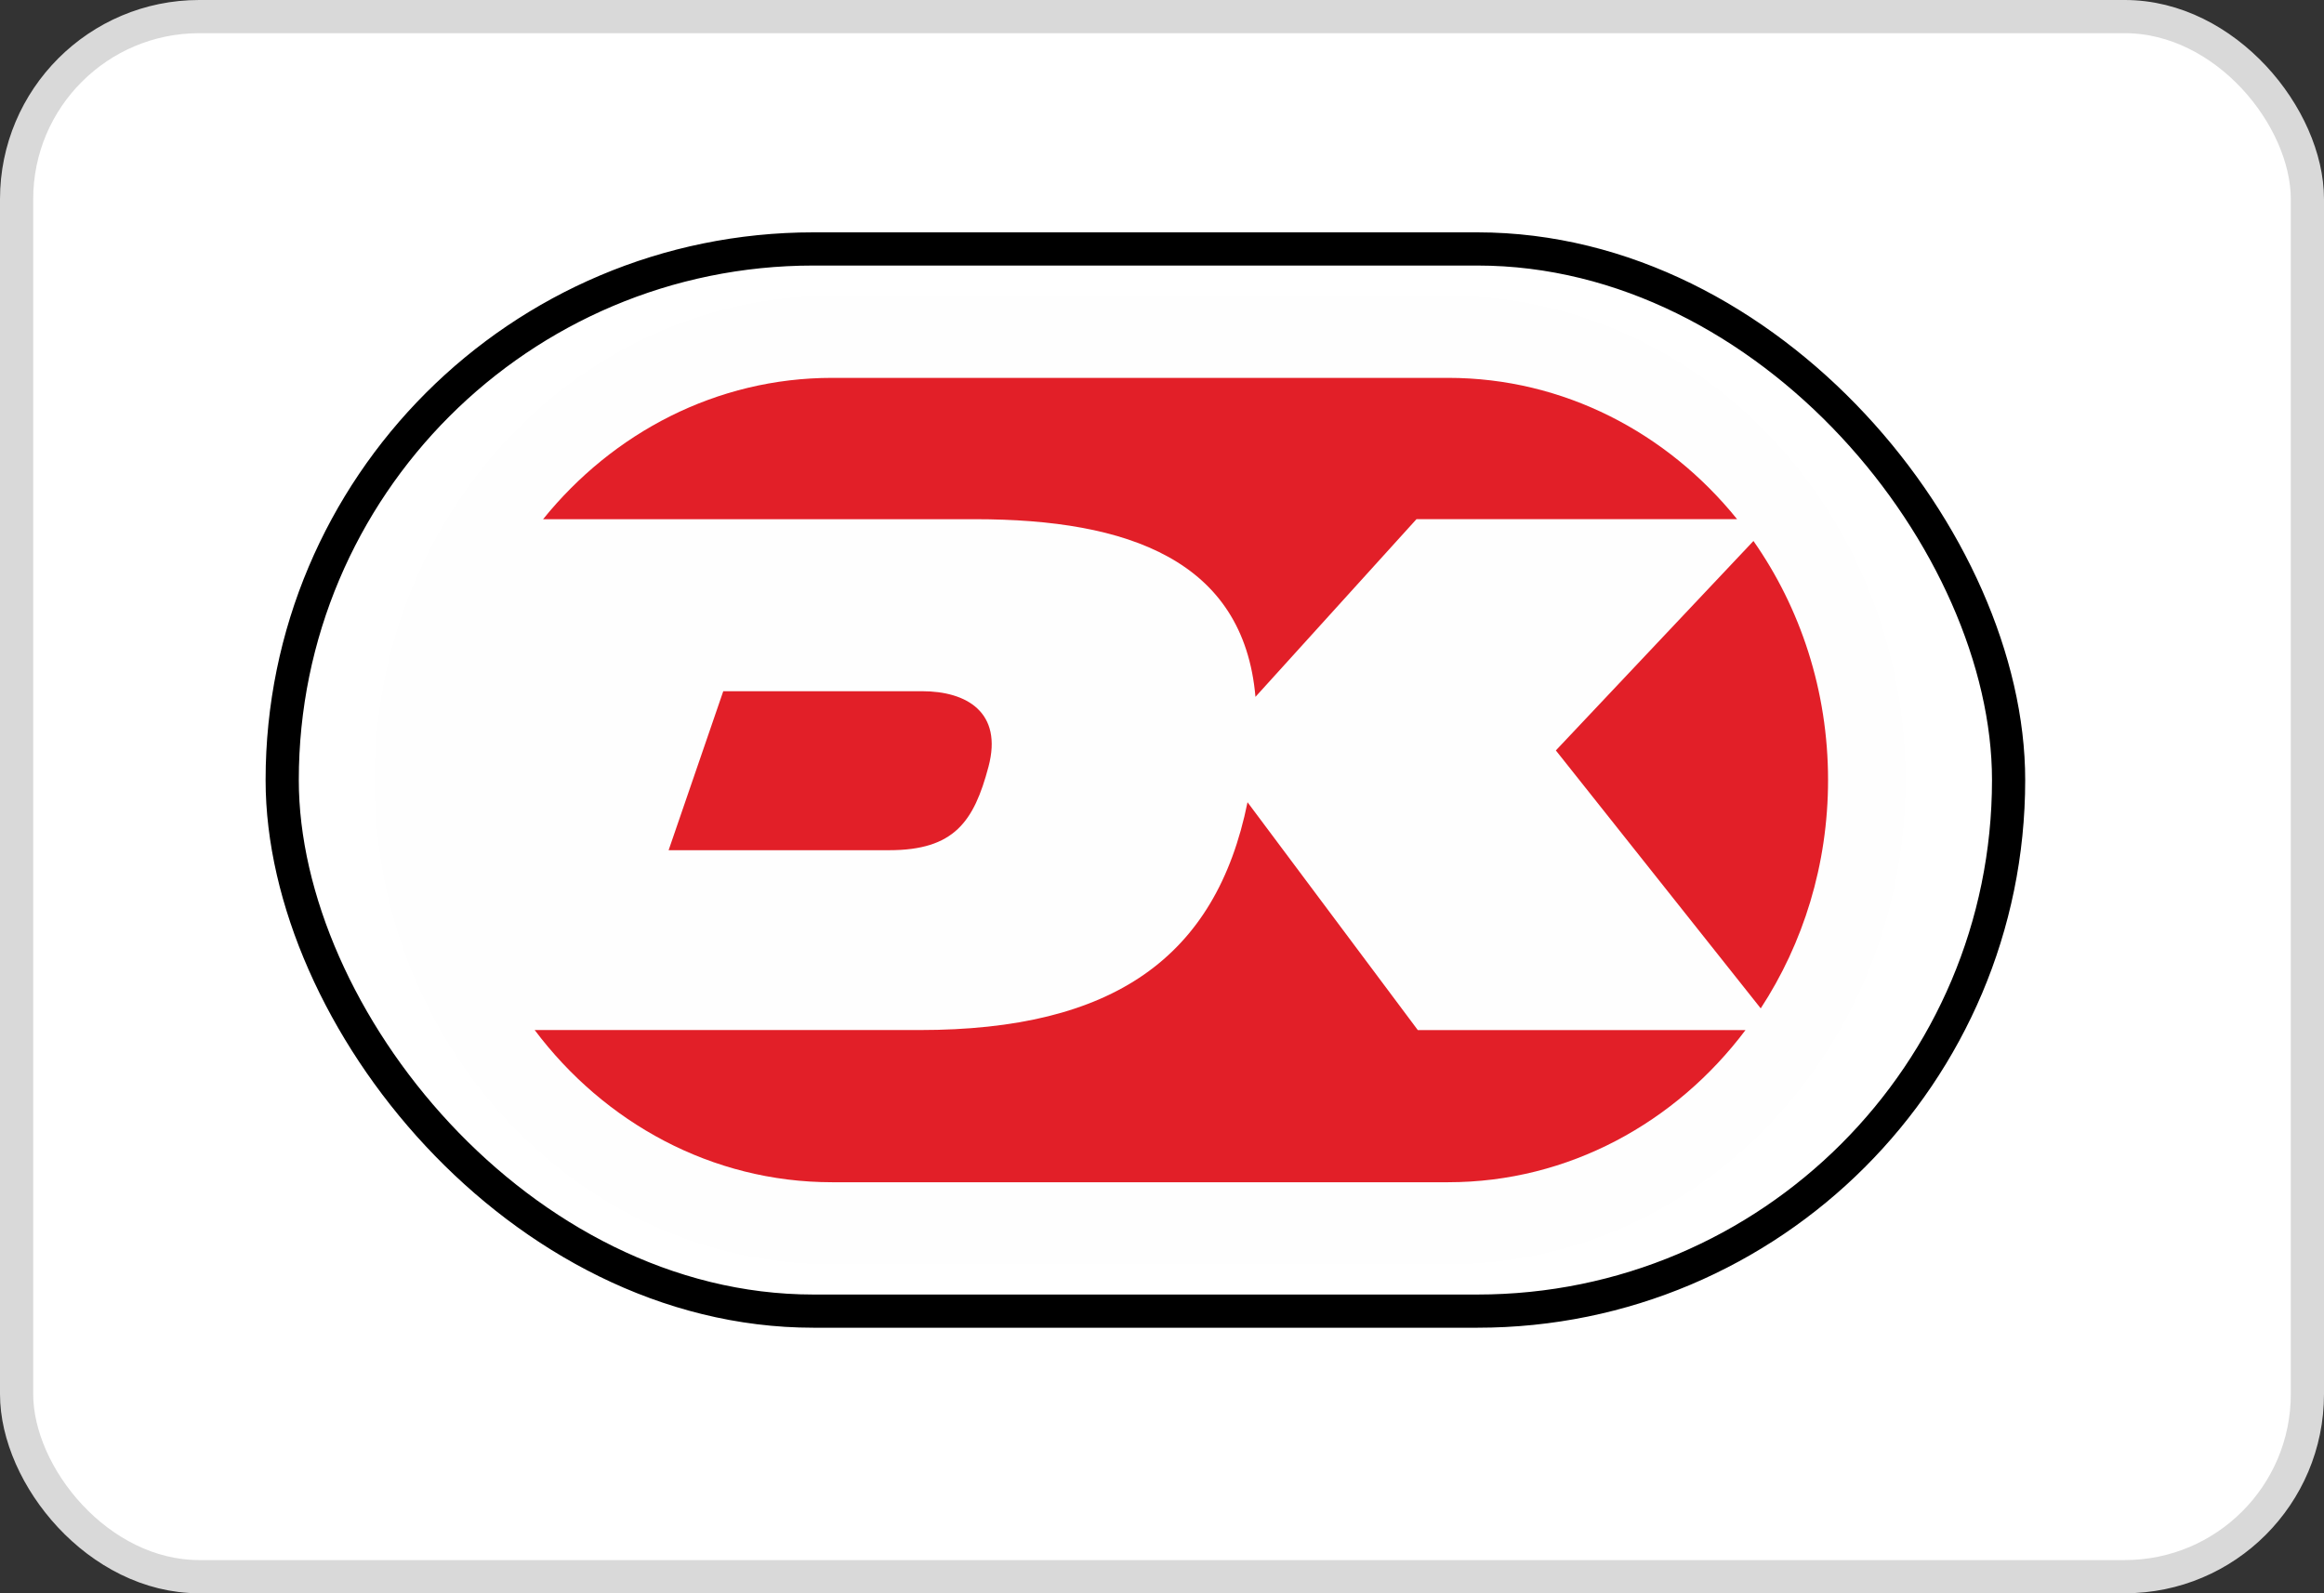 <svg width="70" height="48" viewBox="0 0 70 48" fill="none" xmlns="http://www.w3.org/2000/svg">
<rect x="0" y="0" width="70" height="48" fill="#333333" stroke="none"/>
<rect x="0.5" y="0.5" width="69" height="47" rx="5.5" fill="white" stroke="#D9D9D9"/>
<path fill-rule="evenodd" clip-rule="evenodd" d="M25.063 8.912C17.465 8.912 11.284 15.456 11.284 23.499C11.284 31.544 17.465 38.088 25.063 38.088H43.619C51.216 38.088 57.397 31.544 57.397 23.499C57.397 15.456 51.216 8.912 43.619 8.912H25.063Z" fill="#FEFEFE"/>
<path fill-rule="evenodd" clip-rule="evenodd" d="M29.377 15.642H16.358C18.459 13.038 21.582 11.384 25.063 11.384H43.619C47.099 11.384 50.221 13.038 52.322 15.641H42.665L37.815 20.994C37.458 16.883 33.986 15.642 29.377 15.642ZM46.863 22.608L52.815 16.298C54.226 18.312 55.062 20.804 55.062 23.499C55.062 26.053 54.312 28.423 53.034 30.379L46.863 22.608ZM21.785 20.824H27.776C29.117 20.824 30.209 21.46 29.774 23.098C29.335 24.754 28.741 25.614 26.779 25.614H20.139L21.785 20.824ZM42.705 31.033H52.575C50.477 33.824 47.242 35.617 43.619 35.617H25.063C21.438 35.617 18.203 33.824 16.105 31.032H27.703C33.523 31.032 36.627 28.849 37.576 24.169L42.705 31.033Z" fill="#E21F28"/>
<rect x="8.5" y="7.5" width="52" height="32" rx="16" stroke="black"/>
</svg>
